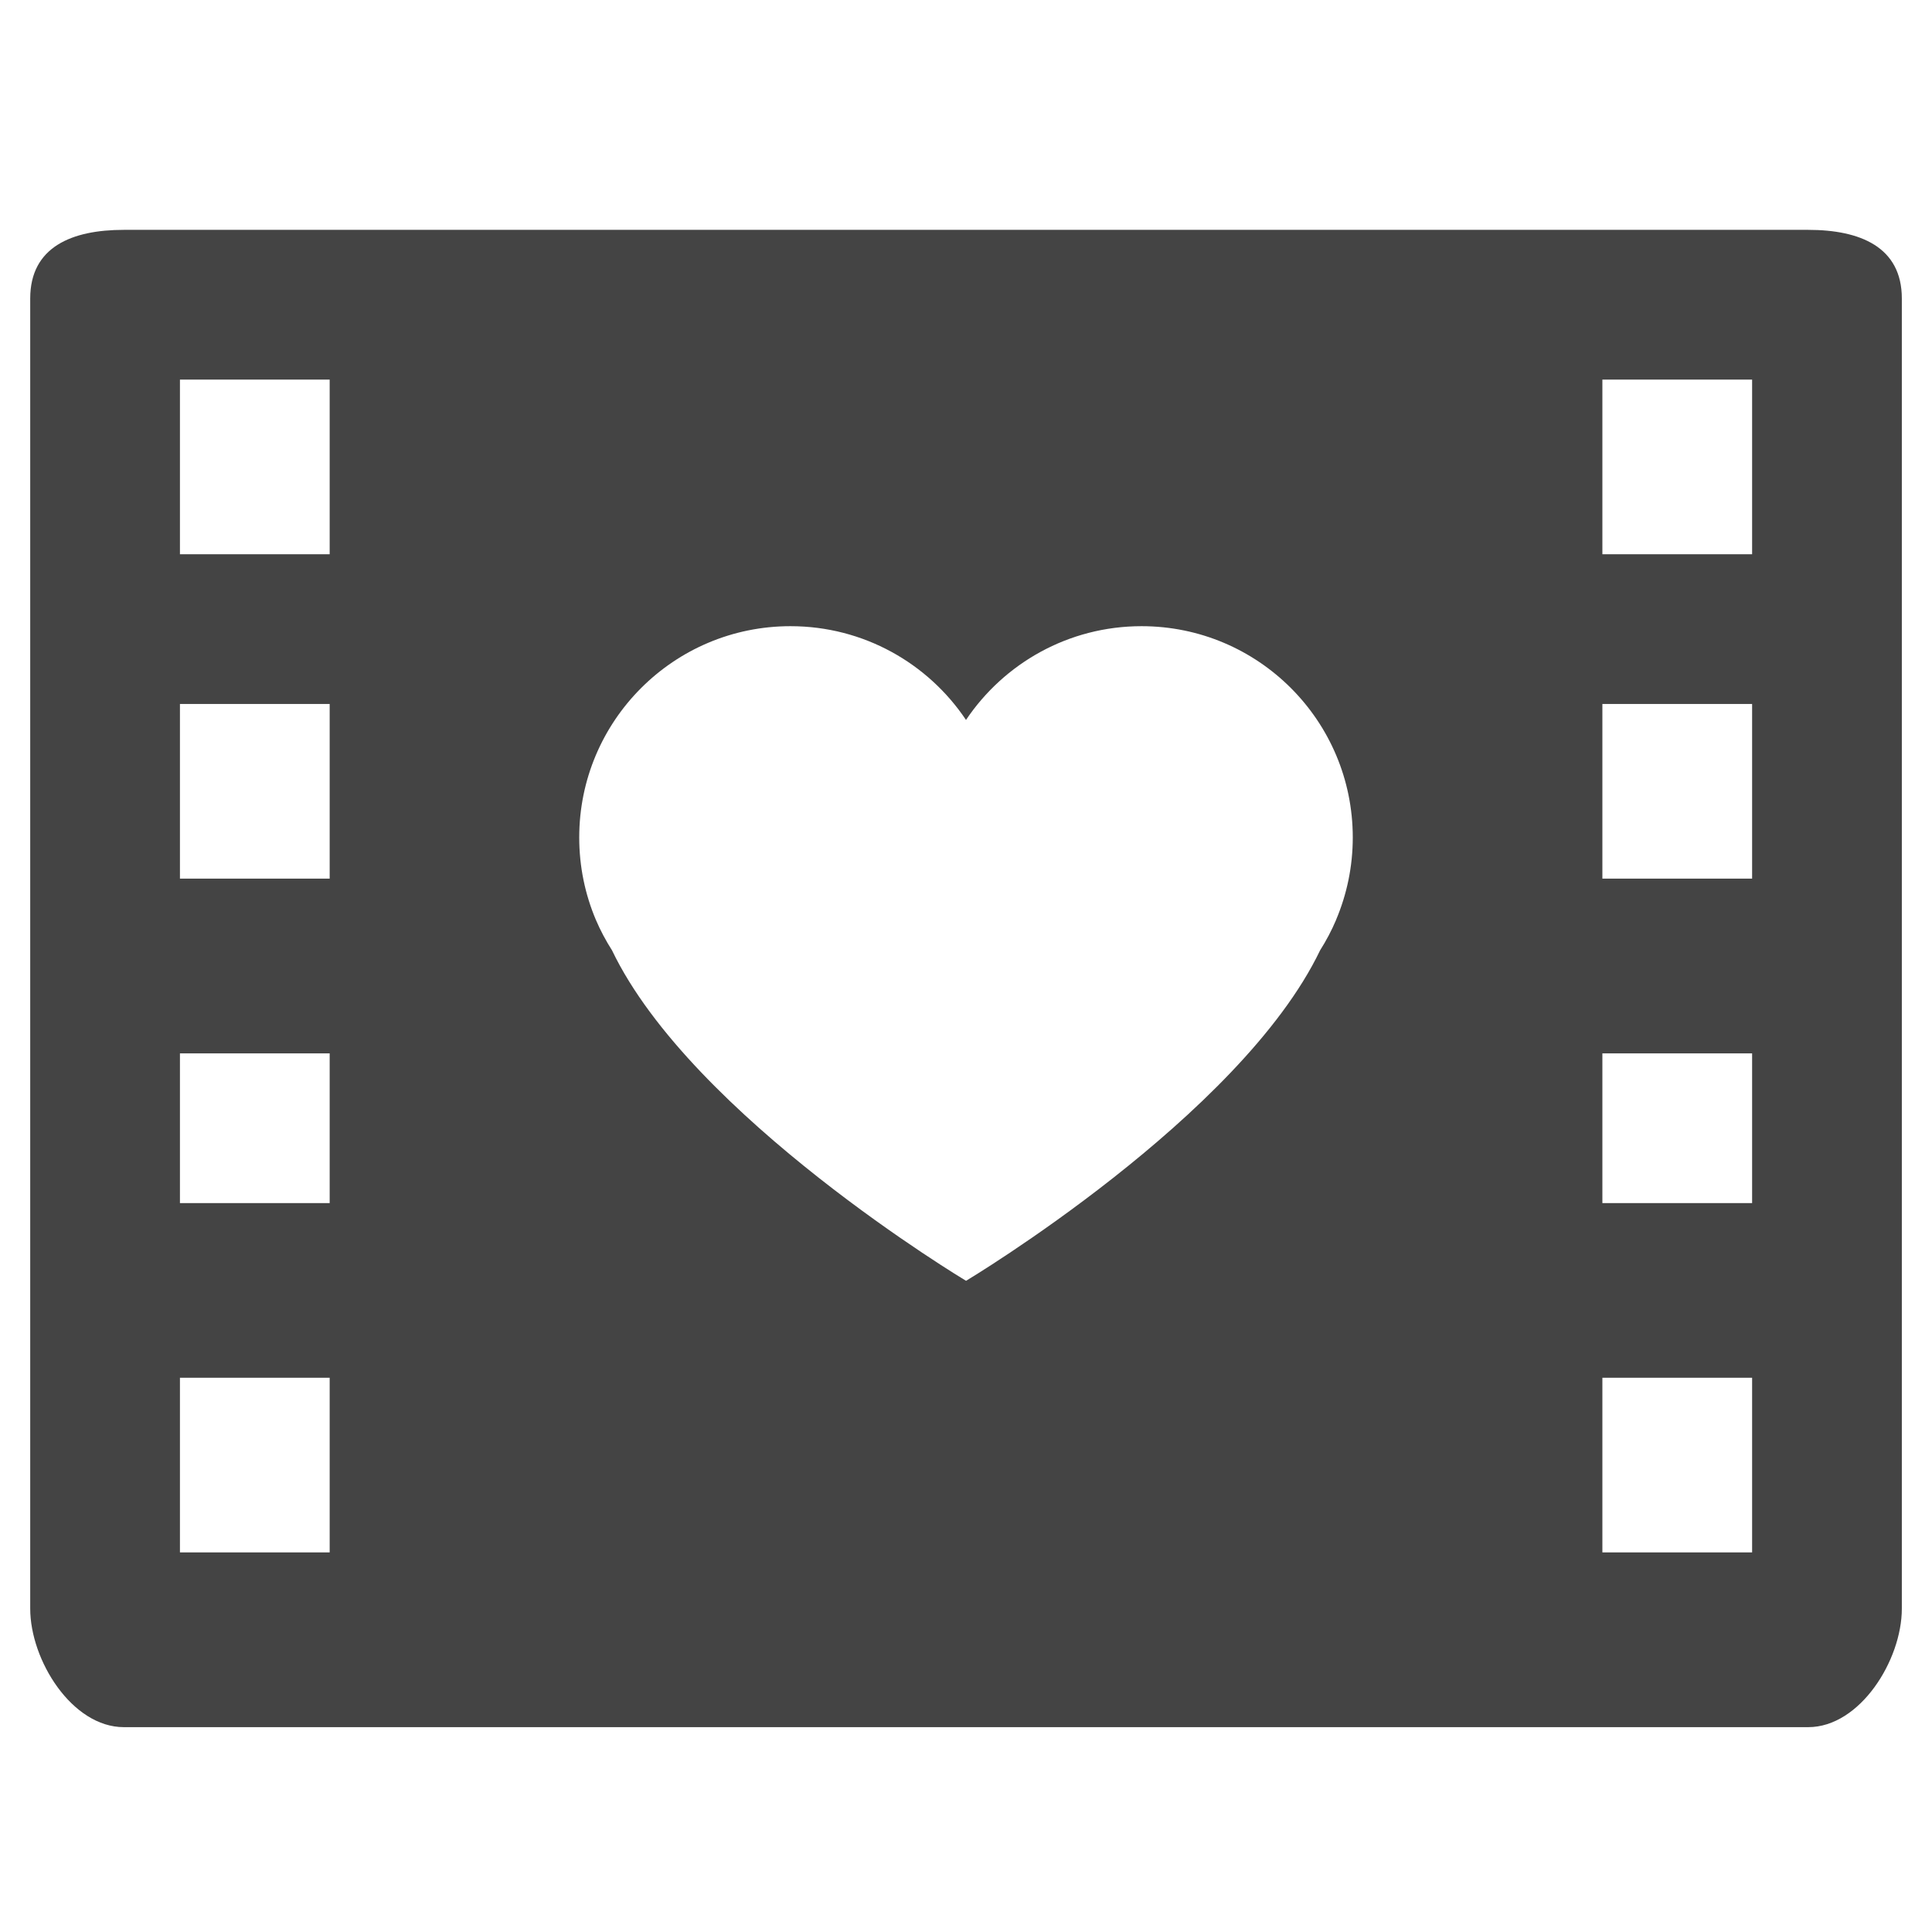 <?xml version="1.0" encoding="utf-8"?>
<!-- Generated by IcoMoon.io -->
<!DOCTYPE svg PUBLIC "-//W3C//DTD SVG 1.1//EN" "http://www.w3.org/Graphics/SVG/1.1/DTD/svg11.dtd">
<svg version="1.1" xmlns="http://www.w3.org/2000/svg" xmlns:xlink="http://www.w3.org/1999/xlink" width="36" height="36" viewBox="0 0 36 36">
<path fill="#444" d="M33.694 4.283h-31.387c-0.963 0-1.744 0.315-1.744 1.279v24.412c0 0.963 0.78 2.209 1.744 2.209h31.387c0.962 0 1.744-1.245 1.744-2.209v-24.412c0-0.963-0.782-1.279-1.744-1.279zM6.143 28.927h-2.79v-3.255h2.79v3.255zM6.143 22.418h-2.79v-2.79h2.79v2.79zM6.143 16.372h-2.79v-3.255h2.79v3.255zM6.143 10.328h-2.79v-3.255h2.79v3.255zM24.898 17.137c-0.085 0.2-0.185 0.39-0.3 0.571-1.487 3.099-6.597 6.158-6.597 6.158s-5.11-3.058-6.597-6.158c-0.115-0.181-0.217-0.371-0.302-0.571-0.199-0.471-0.309-0.988-0.309-1.532 0-2.174 1.762-3.937 3.936-3.937 1.364 0 2.565 0.693 3.271 1.747 0.707-1.053 1.908-1.747 3.271-1.747 2.174 0 3.936 1.762 3.936 3.937 0 0.544-0.111 1.061-0.31 1.532zM32.648 28.927h-2.79v-3.255h2.79v3.255zM32.648 22.418h-2.79v-2.79h2.79v2.79zM32.648 16.372h-2.79v-3.255h2.79v3.255zM32.648 10.328h-2.79v-3.255h2.79v3.255z"></path>
</svg>
